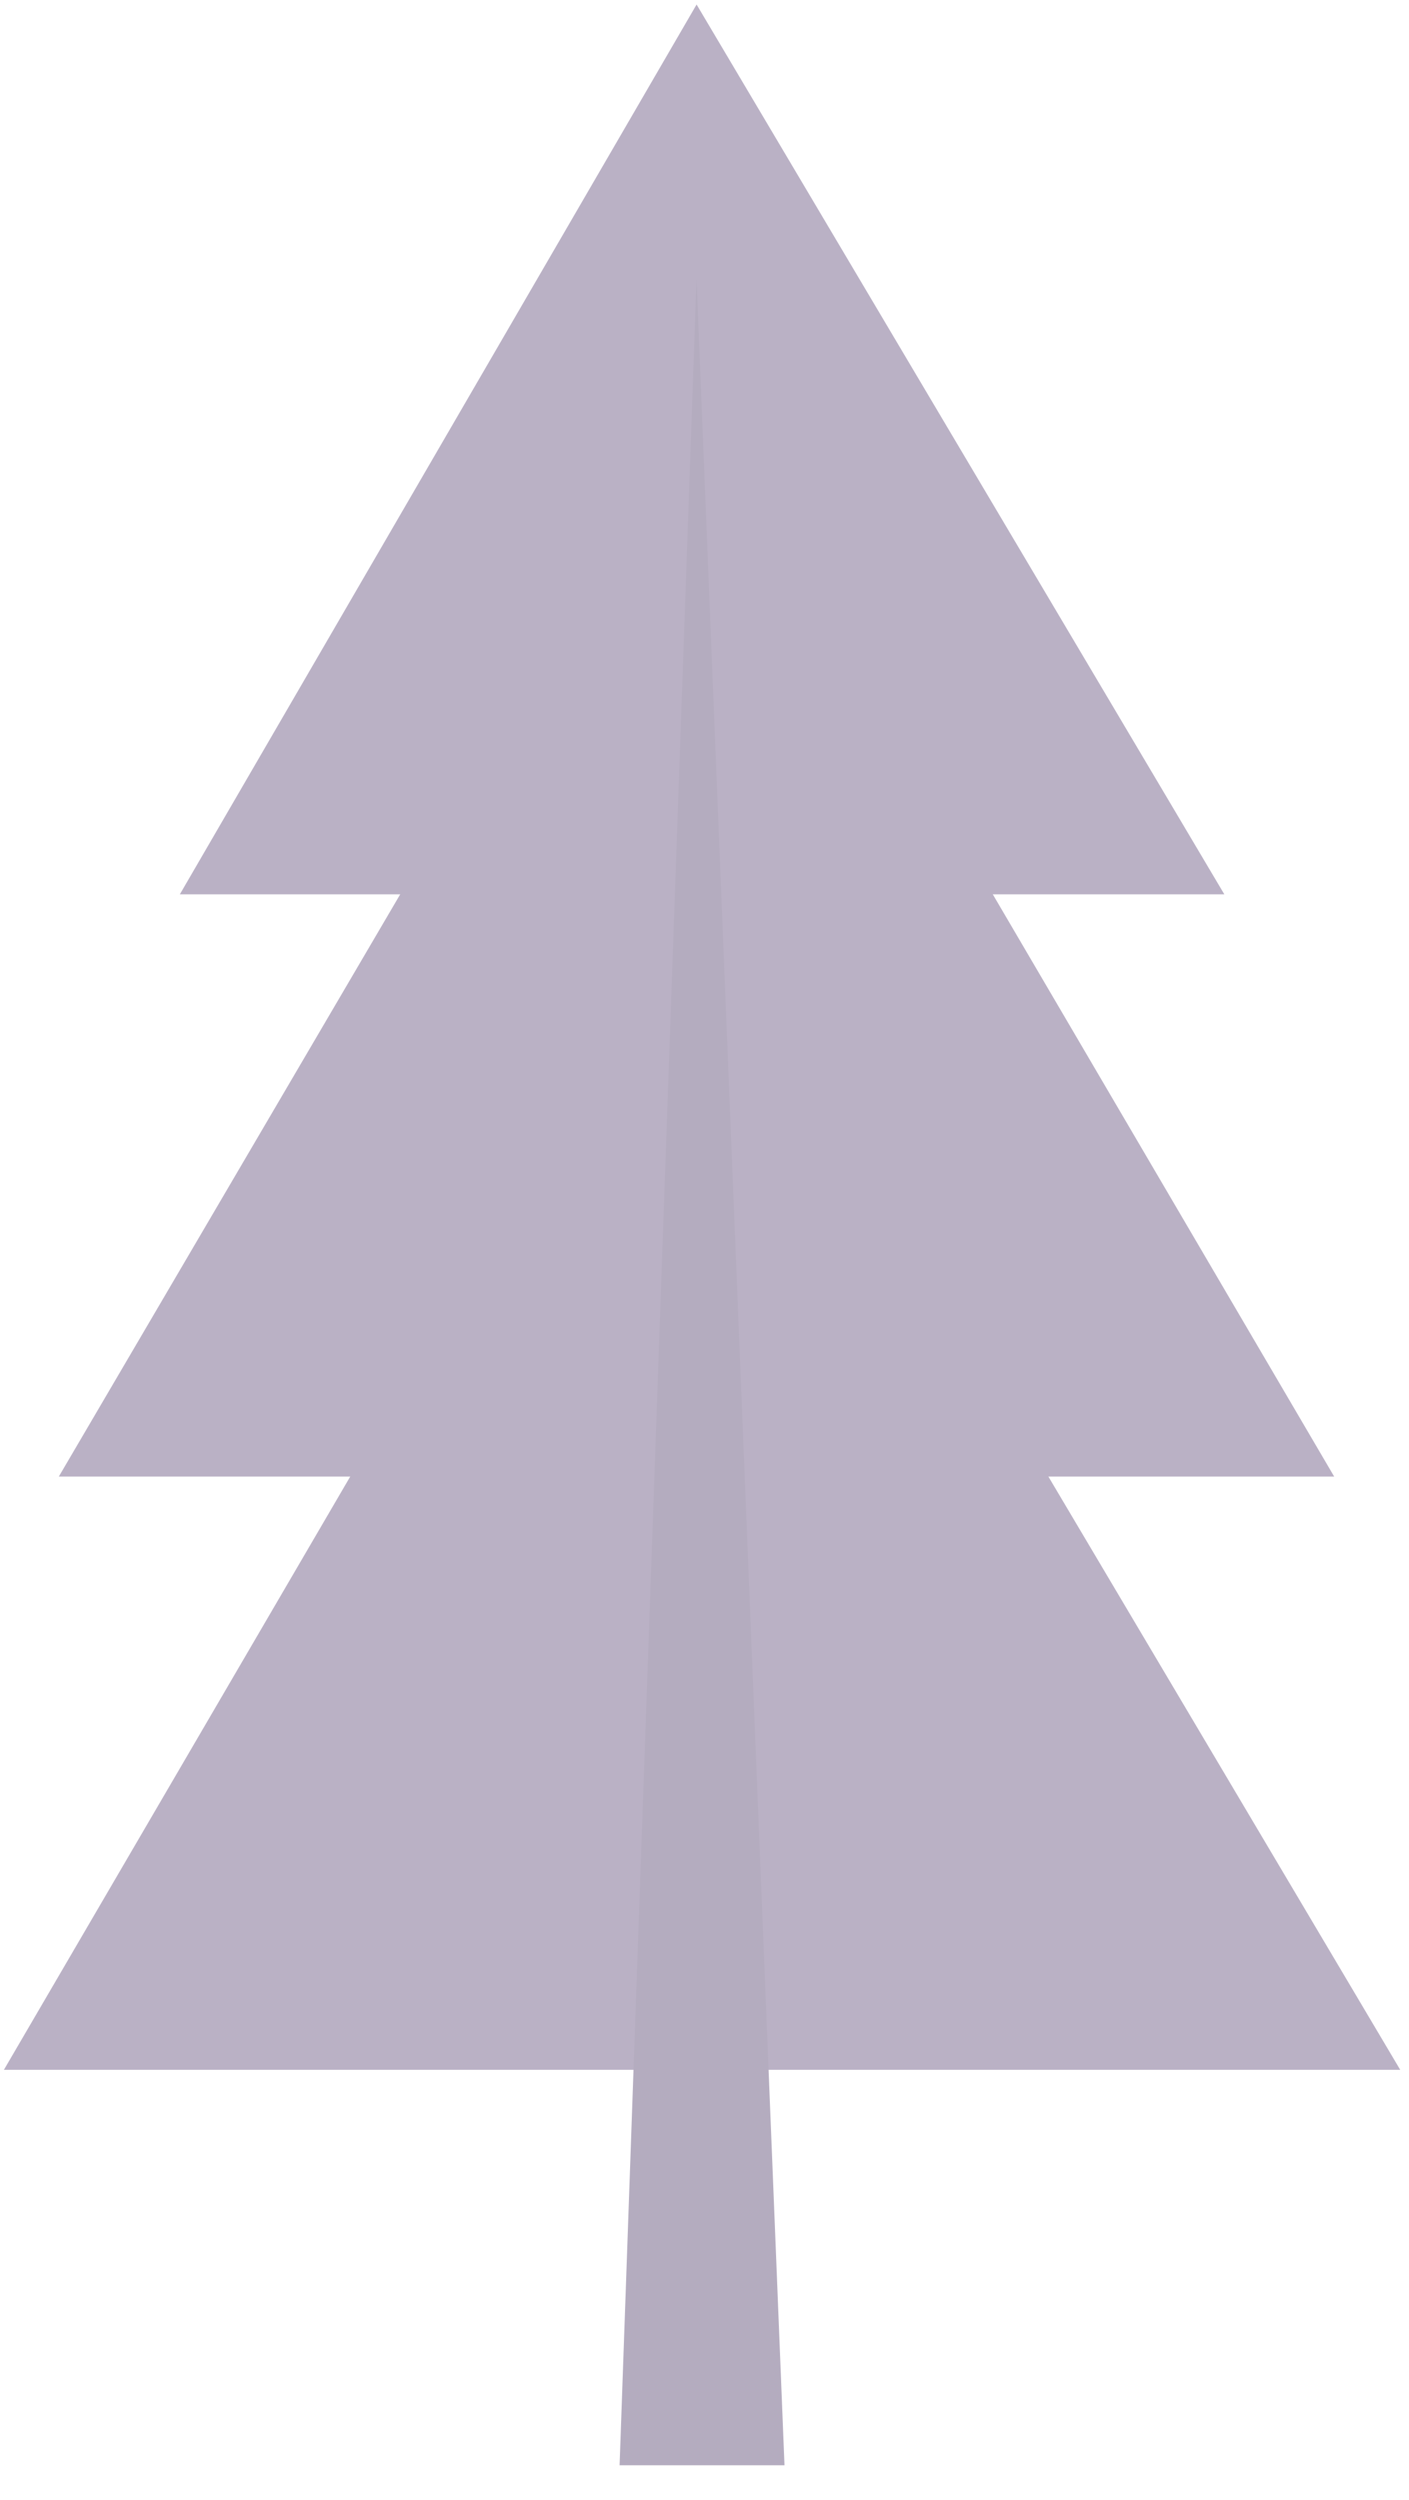 <svg width="31" height="55" viewBox="0 0 31 55" fill="none" xmlns="http://www.w3.org/2000/svg">
<path d="M15.325 19.431L0.086 45.531H30.807L15.325 19.431Z" fill="#BAB1C5"/>
<path d="M15.324 8.557L1.294 32.481H29.354L15.324 8.557Z" fill="#BAB1C5"/>
<path d="M15.326 0.099L3.957 19.673H26.937L15.326 0.099Z" fill="#BAB1C5"/>
<path d="M15.325 6.14L13.632 54.23H17.26L15.325 6.14Z" fill="#B4ACBF"/>
</svg>
